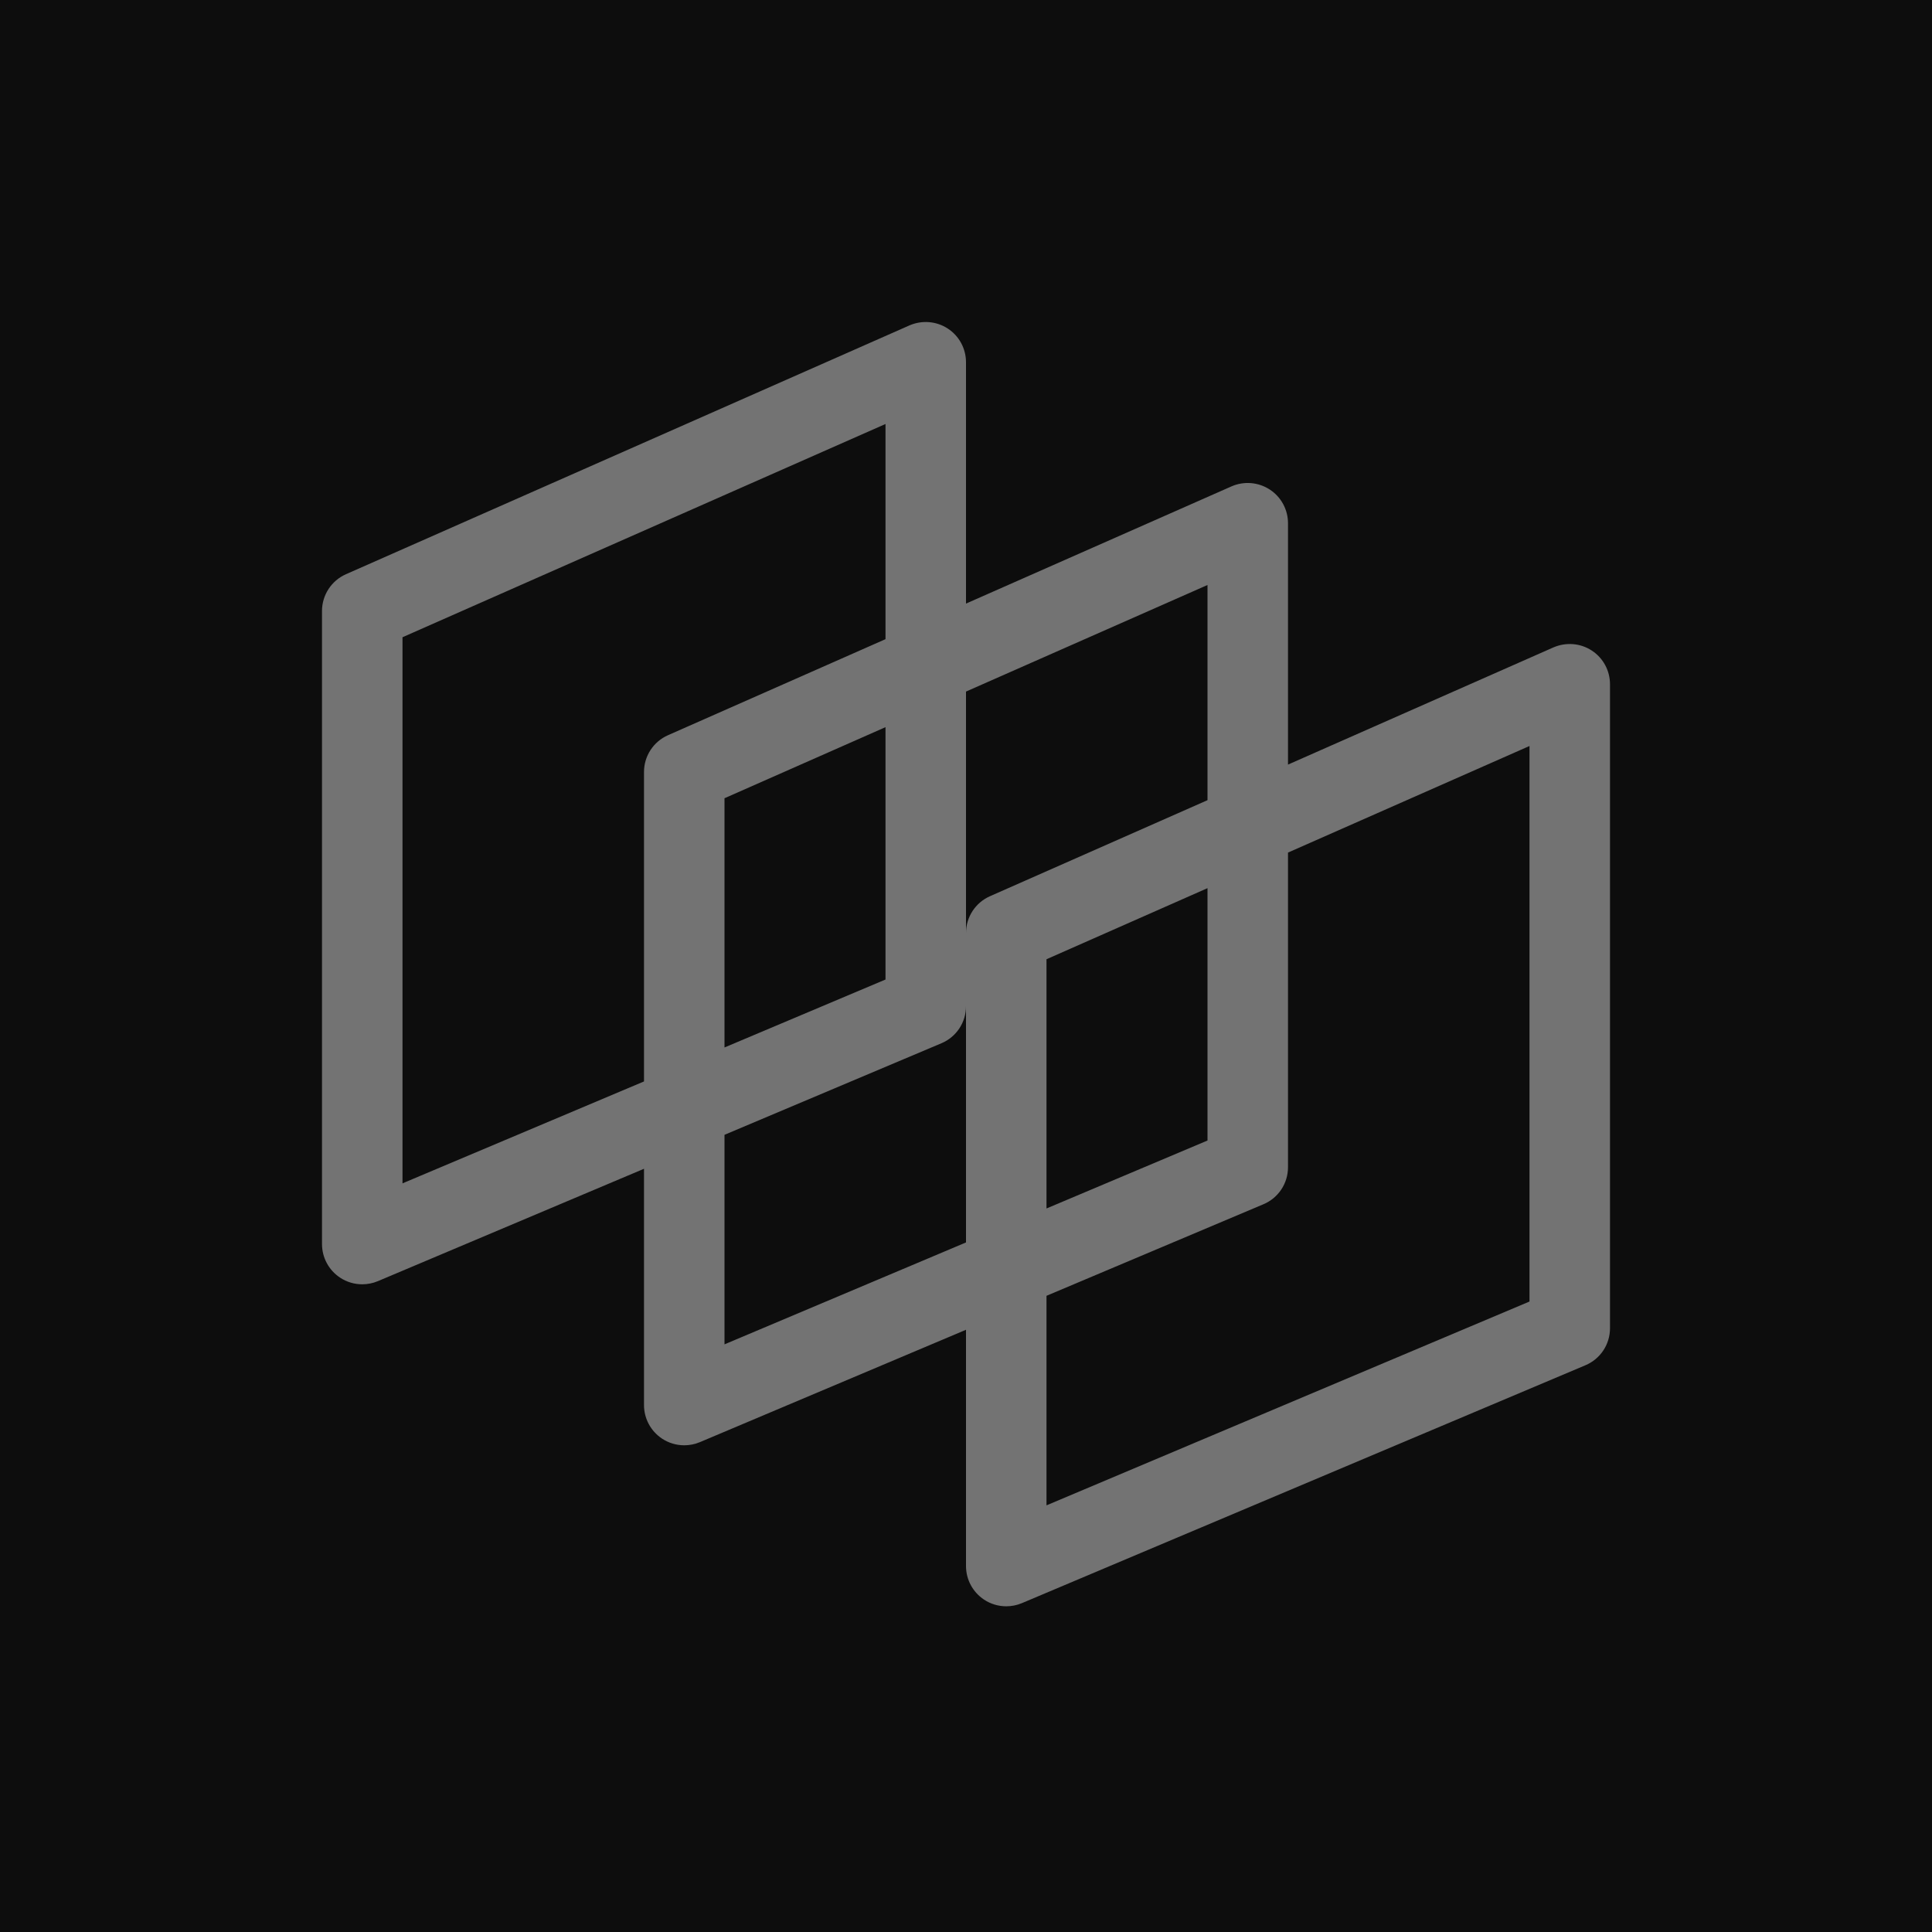 <?xml version="1.0" encoding="UTF-8"?>
<svg width="24px" height="24px" viewBox="0 0 24 24" version="1.1" xmlns="http://www.w3.org/2000/svg" xmlns:xlink="http://www.w3.org/1999/xlink">
    <title>Icon-Architecture/16/Arch_AWS-Thinkbox-Deadline_16</title>
    <g id="Icon-Architecture/16/Arch_AWS-Thinkbox-Deadline_16" stroke="none" stroke-width="1" fill="none" fill-rule="evenodd">
        <g id="Icon-Architecture-BG/16/Compute" fill="rgb(13,13,13)">
            <rect id="Rectangle" x="0" y="0" width="24" height="24"></rect>
        </g>
        <g id="Icon-Service/16/AWS-ThinkBox-Deadline_16" transform="translate(4, 4)" fill="rgb(115,115,115)">
            <path d="M15,12.168 L9,14.7 L9,12.097 L11.694,10.96 C11.88,10.882 12,10.701 12,10.5 L12,6.591 L15,5.267 L15,12.168 Z M5,12.7 L5,10.097 L7.694,8.96 C7.88,8.882 8,8.701 8,8.5 L8,11.434 L5,12.7 Z M7,5.033 L7,8.168 L5,9.012 L5,5.916 L7,5.033 Z M1,10.7 L1,3.916 L7,1.267 L7,3.94 L4.298,5.133 C4.117,5.213 4,5.392 4,5.59 L4,9.434 L1,10.7 Z M11,7.033 L11,10.168 L9,11.012 L9,7.916 L11,7.033 Z M11,3.267 L11,5.94 L8.298,7.133 C8.117,7.213 8,7.392 8,7.59 L8,4.591 L11,3.267 Z M15.773,4.081 C15.632,3.989 15.454,3.975 15.298,4.042 L12,5.498 L12,2.5 C12,2.331 11.915,2.173 11.773,2.081 C11.632,1.989 11.453,1.974 11.298,2.042 L8,3.498 L8,0.5 C8,0.331 7.915,0.173 7.773,0.081 C7.632,-0.011 7.453,-0.025 7.298,0.042 L0.298,3.133 C0.117,3.213 0,3.392 0,3.59 L0,11.454 C0,11.622 0.084,11.778 0.224,11.871 C0.307,11.926 0.403,11.954 0.5,11.954 C0.565,11.954 0.632,11.941 0.694,11.915 L4,10.519 L4,13.454 C4,13.622 4.084,13.778 4.224,13.871 C4.307,13.926 4.403,13.954 4.5,13.954 C4.565,13.954 4.632,13.941 4.694,13.915 L8,12.519 L8,15.454 C8,15.622 8.084,15.778 8.224,15.871 C8.307,15.926 8.403,15.954 8.5,15.954 C8.565,15.954 8.632,15.941 8.694,15.915 L15.694,12.96 C15.88,12.882 16,12.701 16,12.5 L16,4.5 C16,4.331 15.915,4.173 15.773,4.081 L15.773,4.081 Z" id="AWS-ThinkBox-Deadline_16_Squid"></path>
        </g>
    </g>
</svg>